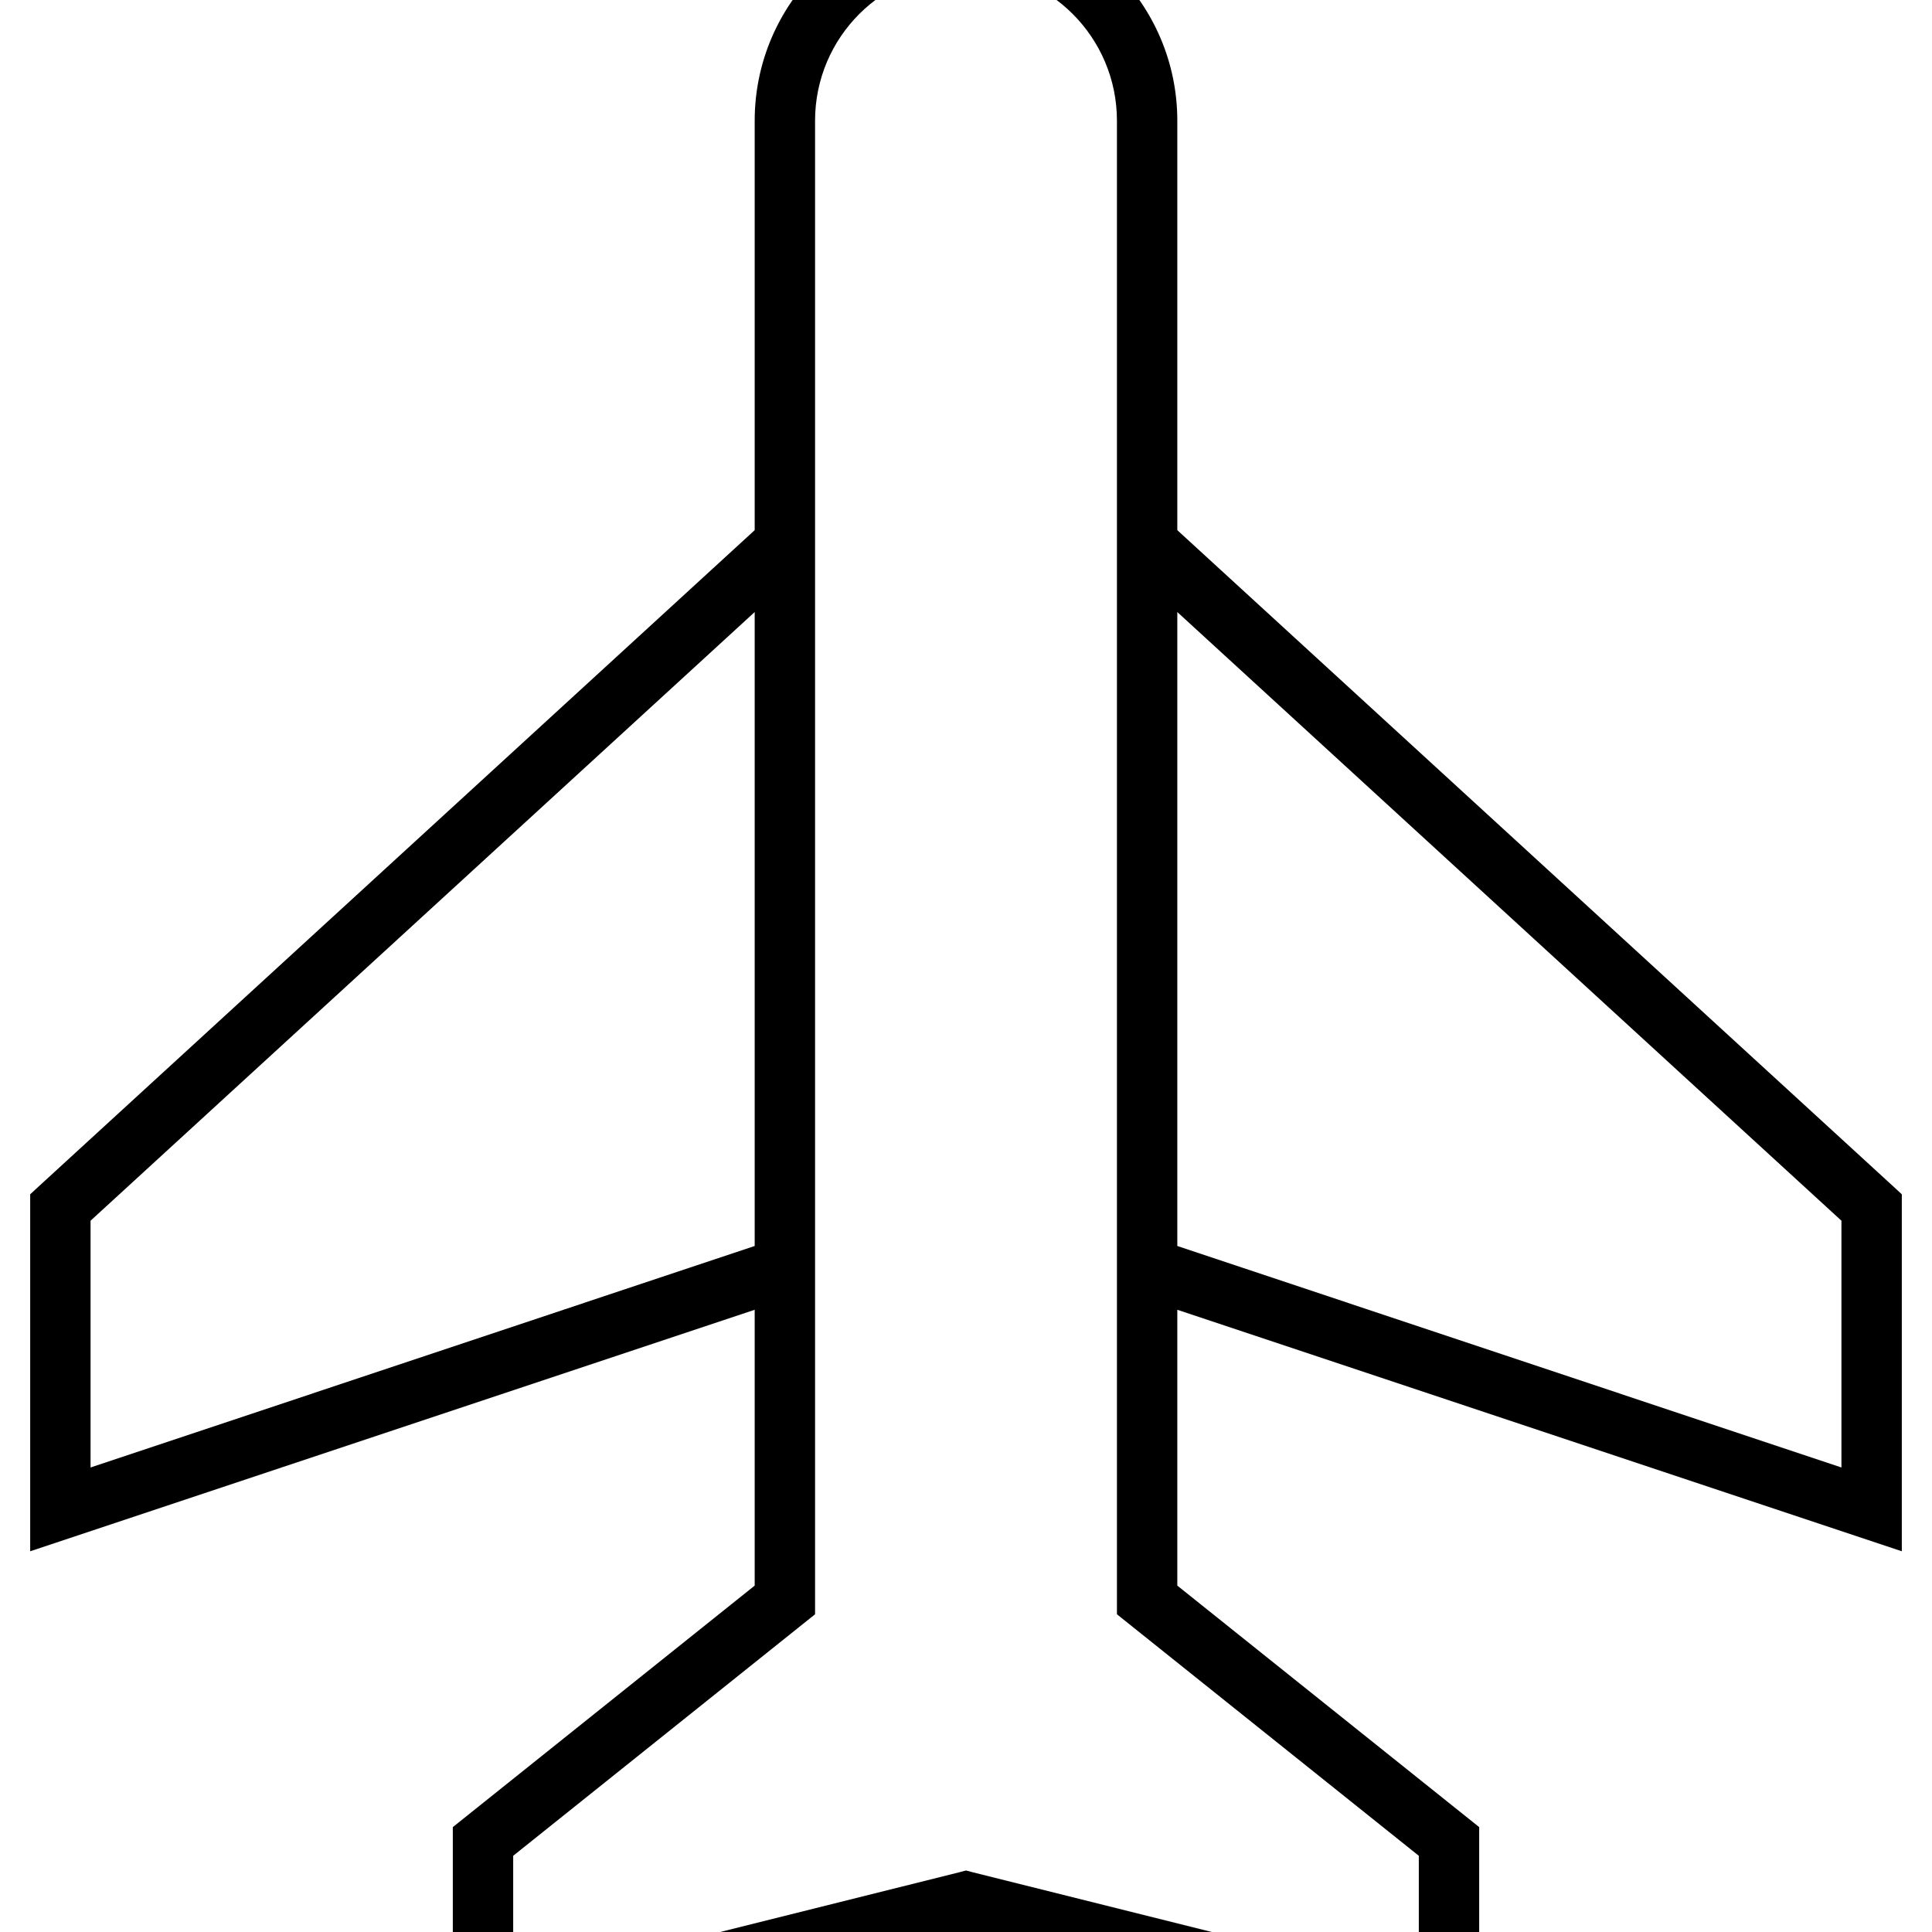 <svg fill="currentColor" xmlns="http://www.w3.org/2000/svg" viewBox="0 0 512 512"><!--! Font Awesome Pro 7.0.1 by @fontawesome - https://fontawesome.com License - https://fontawesome.com/license (Commercial License) Copyright 2025 Fonticons, Inc. --><path fill="currentColor" d="M200 32c0-30.9 25.1-56 56-56s56 25.1 56 56l0 108.5 189.4 173.6 2.6 2.4 0 94.6-10.5-3.5-181.5-60.5 0 73.1 77 61.6 3 2.4 0 62.1-9.9-2.5-126.1-31.5-126.1 31.5-9.9 2.5 0-62.1 3-2.4 77-61.6 0-73.1-181.5 60.5-10.5 3.5 0-94.6 2.6-2.4 189.4-173.6 0-108.5zM312 162.2l0 168 176 58.7 0-65.4-176-161.3zM296 336l0-304c0-22.1-17.9-40-40-40S216 9.9 216 32l0 395.8-3 2.4-77 61.6 0 33.9 118.1-29.5 1.9-.5 1.9 .5 118.1 29.5 0-33.9-77-61.6-3-2.4 0-91.8zM24 323.5l0 65.4 176-58.7 0-168-176 161.3z"/></svg>